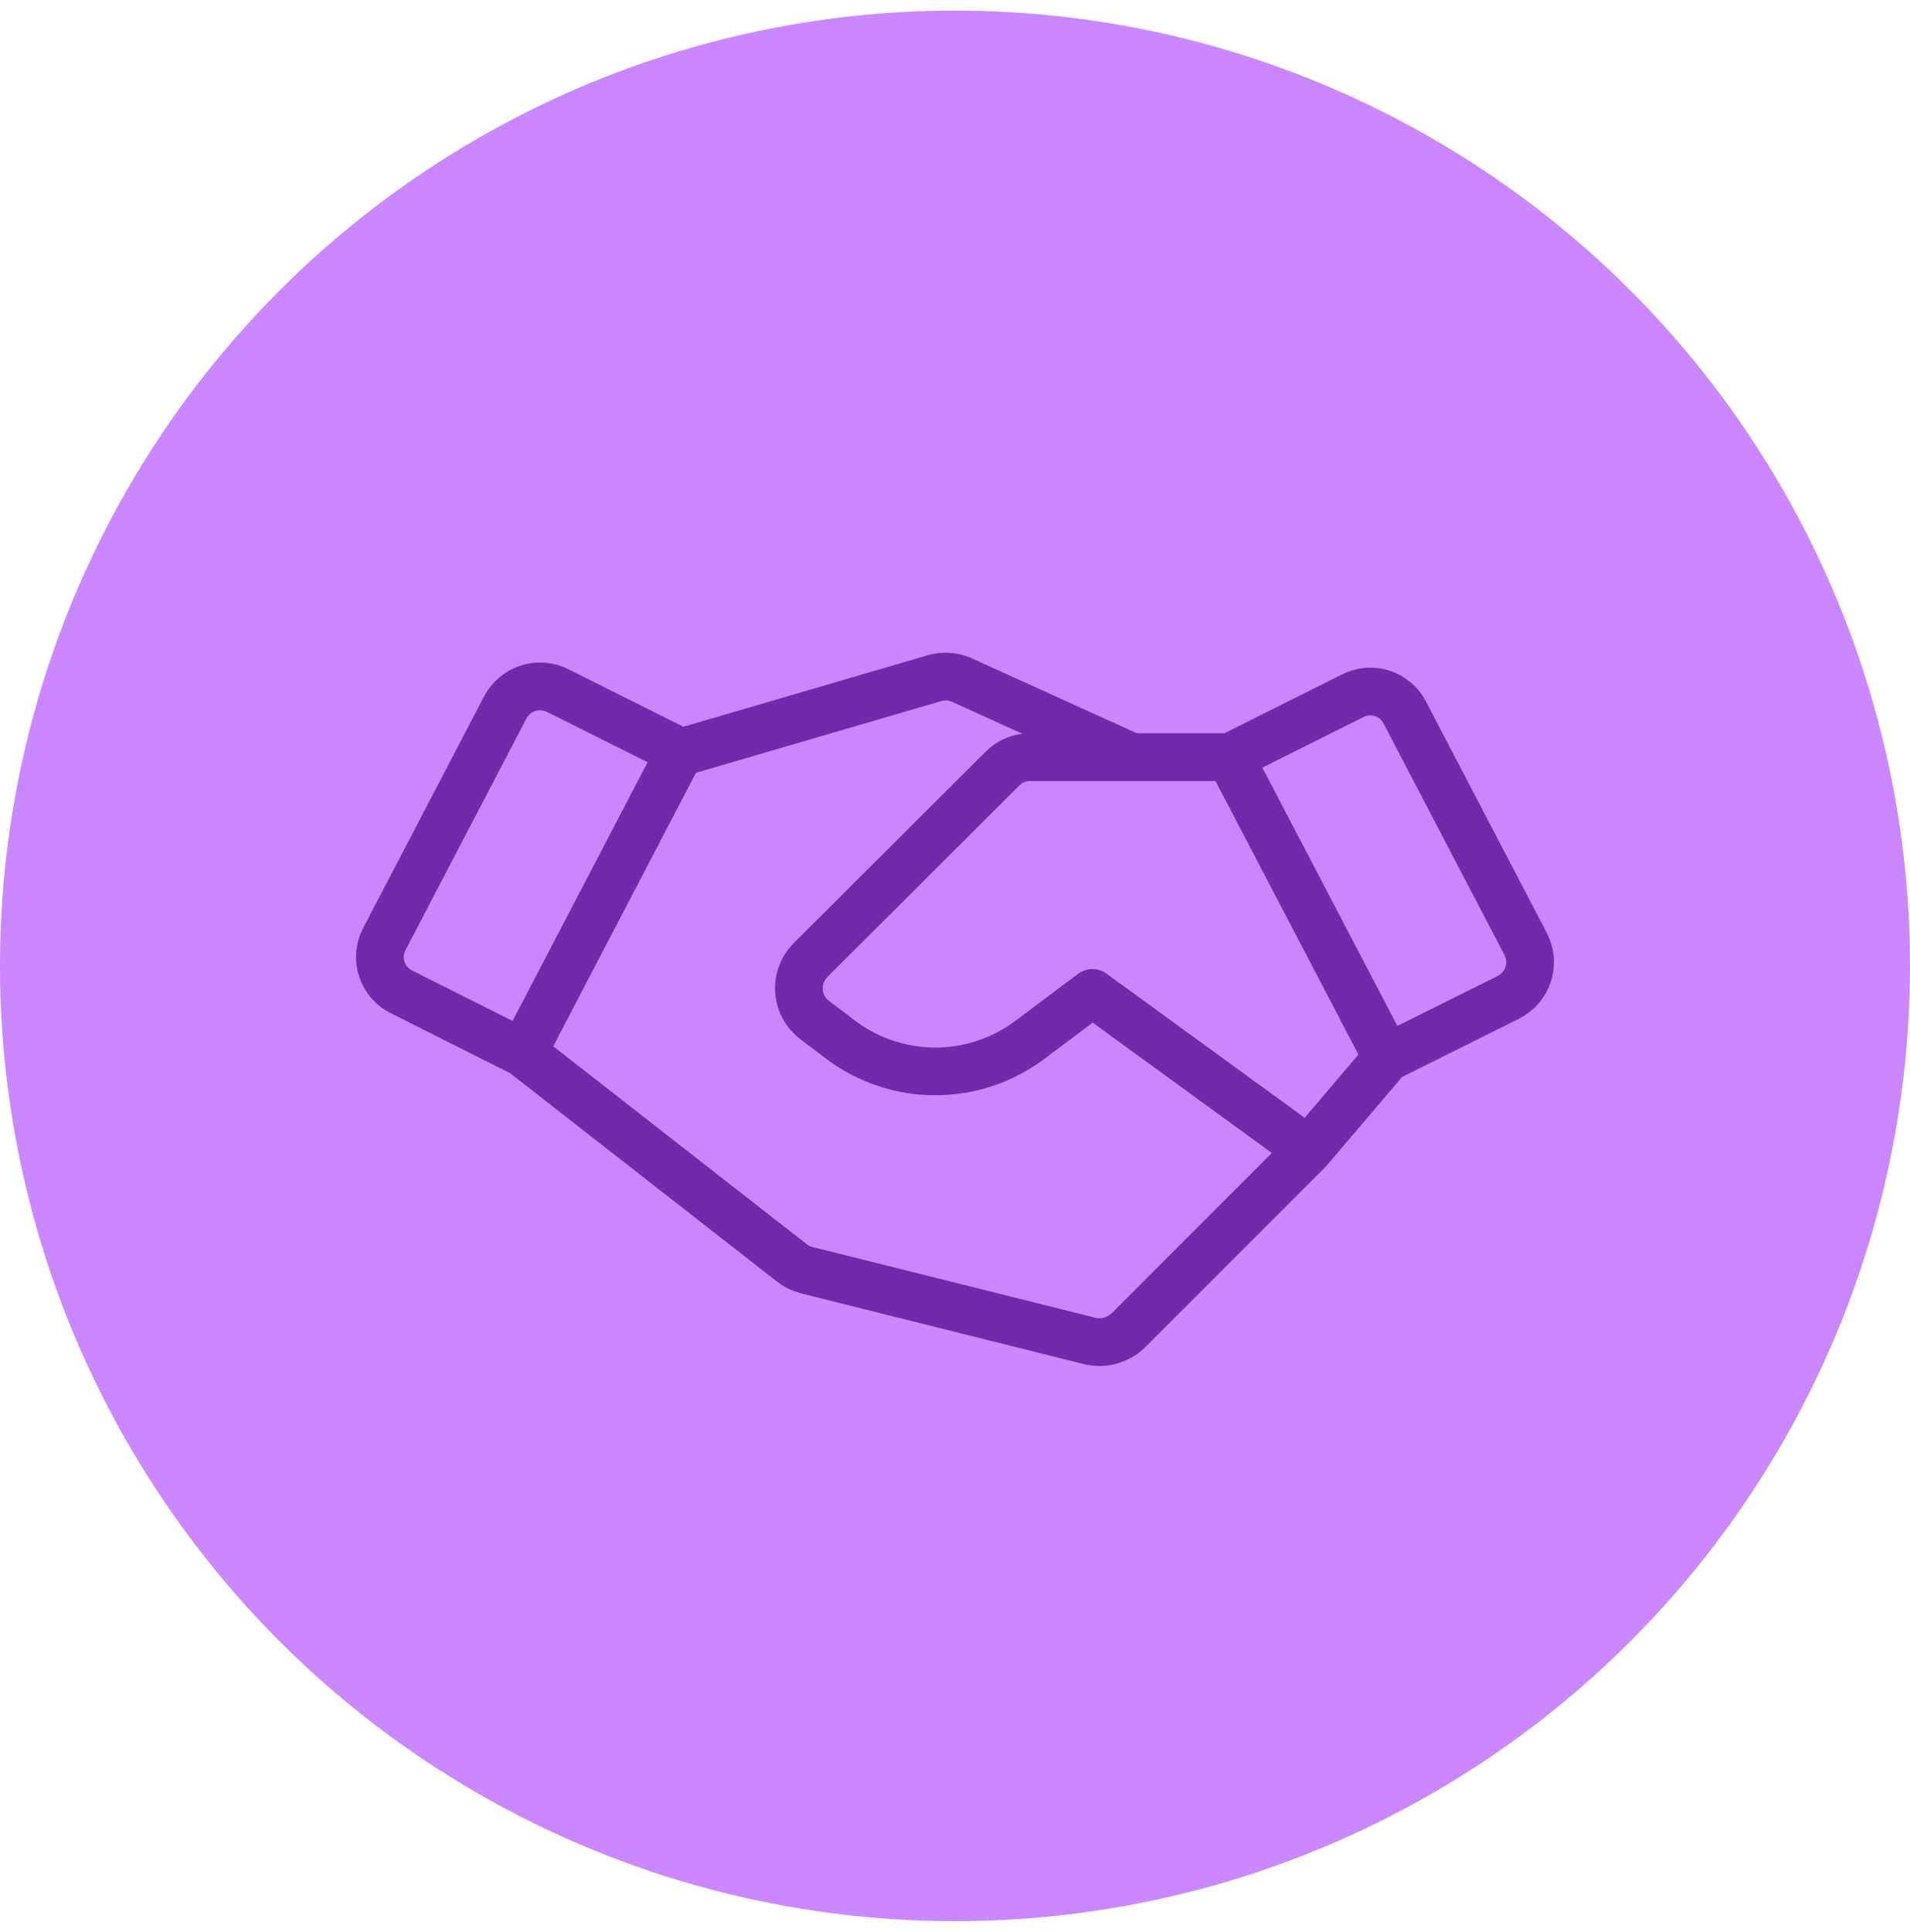 <svg width="88" height="89" viewBox="0 0 88 89" fill="none" xmlns="http://www.w3.org/2000/svg">
<circle cx="44" cy="44.488" r="44" fill="#CA87FF"/>
<path d="M63.907 48.719L69.495 45.936C69.711 45.828 69.903 45.679 70.06 45.495C70.217 45.312 70.336 45.1 70.41 44.87C70.484 44.64 70.511 44.398 70.49 44.158C70.469 43.917 70.4 43.684 70.287 43.47L64.721 32.815C64.504 32.396 64.13 32.08 63.681 31.936C63.232 31.792 62.744 31.831 62.323 32.046L56.668 34.874M63.907 48.719L56.668 34.874M63.907 48.719L60.287 52.972M56.668 34.874H47.46C47.225 34.873 46.992 34.918 46.775 35.008C46.557 35.097 46.36 35.228 46.193 35.394L37.325 44.239C37.144 44.425 37.004 44.648 36.916 44.891C36.827 45.135 36.791 45.395 36.81 45.654C36.829 45.913 36.903 46.164 37.027 46.393C37.151 46.621 37.322 46.82 37.529 46.977L38.75 47.904C40.005 48.841 41.528 49.347 43.094 49.347C44.659 49.347 46.183 48.841 47.437 47.904L50.333 45.733L60.287 52.972M24.09 48.493L18.503 45.687C18.288 45.582 18.096 45.434 17.939 45.253C17.782 45.072 17.663 44.861 17.589 44.633C17.515 44.406 17.488 44.165 17.509 43.926C17.53 43.688 17.598 43.456 17.711 43.244L23.276 32.589C23.494 32.17 23.866 31.853 24.314 31.705C24.762 31.558 25.25 31.59 25.674 31.797L31.33 34.625L24.09 48.493ZM24.09 48.493L36.465 58.153C36.658 58.31 36.882 58.425 37.121 58.492L50.243 61.772C50.546 61.838 50.861 61.829 51.161 61.746C51.46 61.663 51.735 61.509 51.962 61.297L60.287 52.972M31.466 34.625L43.071 31.231C43.483 31.113 43.925 31.145 44.315 31.322L52.143 34.874" stroke="#722AAB" stroke-width="2.2" stroke-linecap="round" stroke-linejoin="round"/>
</svg>
